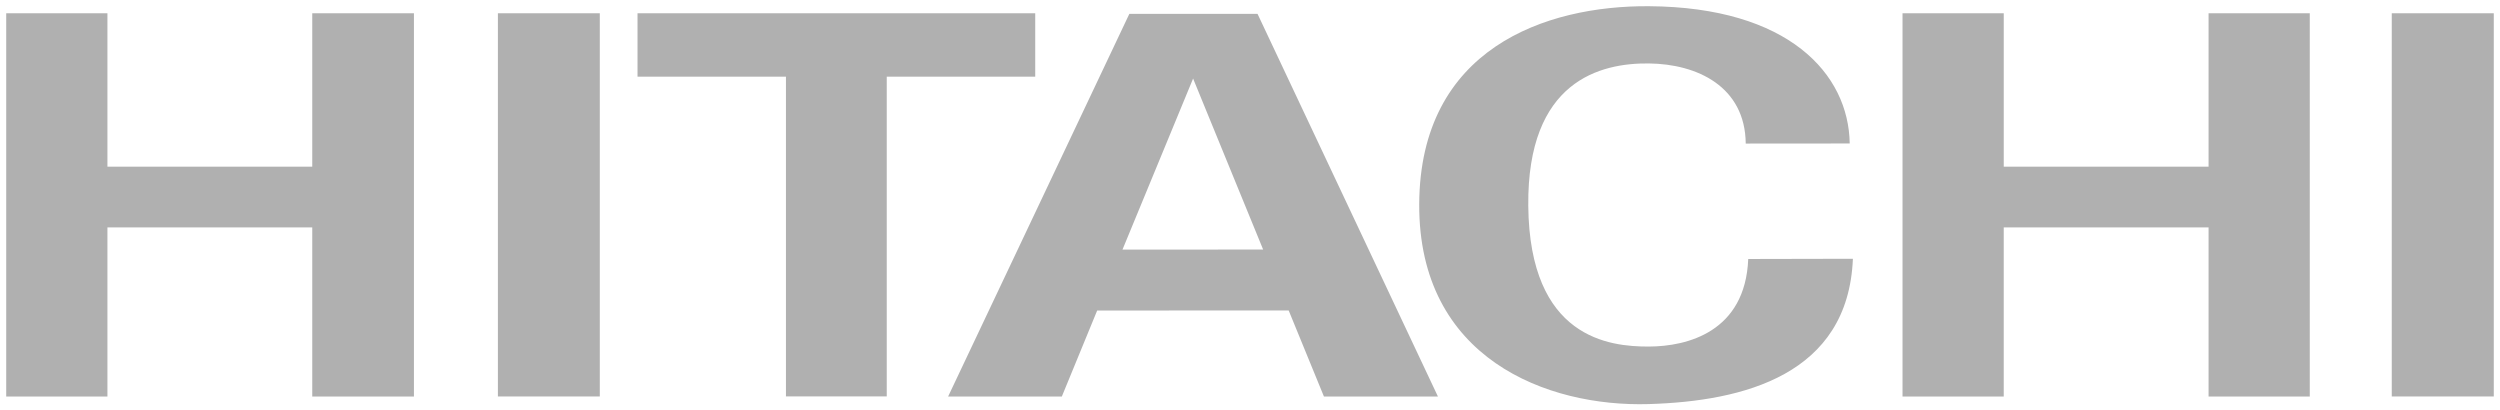 <svg width="201" height="33" viewBox="0 0 201 33" fill="none" xmlns="http://www.w3.org/2000/svg">
<g clip-path="url(#clip0_228_65409)">
<path d="M132.57 0.499C124.273 0.443 114.159 3.893 114.105 16.419C114.052 28.82 124.379 32.734 132.57 32.488C140.183 32.26 148.589 30.139 148.973 20.805L140.558 20.823C140.32 26.689 135.651 27.853 132.57 27.863C129.408 27.874 122.974 27.207 122.873 16.545C122.777 6.481 128.683 5.058 132.57 5.101C136.457 5.143 140.313 6.961 140.357 11.543L148.717 11.536C148.632 5.926 143.794 0.574 132.57 0.499ZM0.5 1.067V31.88H8.637V18.282H25.105V31.88H33.281V1.067H25.105V13.399H8.637V1.067L0.5 1.067ZM40.031 1.067V31.878H48.224V1.067H40.031ZM51.257 1.067V6.164H63.19V31.873H71.295V6.163H83.232V1.067L51.257 1.067ZM152.963 1.067V31.88H161.1V18.282H177.569V31.88H185.706V1.067H177.569V13.399H161.101V1.067L152.963 1.067ZM192.298 1.067V31.878H200.5V1.067H192.298ZM90.8 1.113L76.229 31.879H85.372L88.213 24.966L103.61 24.961L106.444 31.879H115.609L101.105 1.113H90.8ZM95.925 6.316L101.556 20.063L90.247 20.07L95.925 6.316Z" fill="#B0B0B0"/>
</g>
<defs>
<clipPath id="clip0_228_65409">
<rect width="200" height="32" fill="white" transform="translate(0.5 0.5)"/>
</clipPath>
</defs>
</svg>
